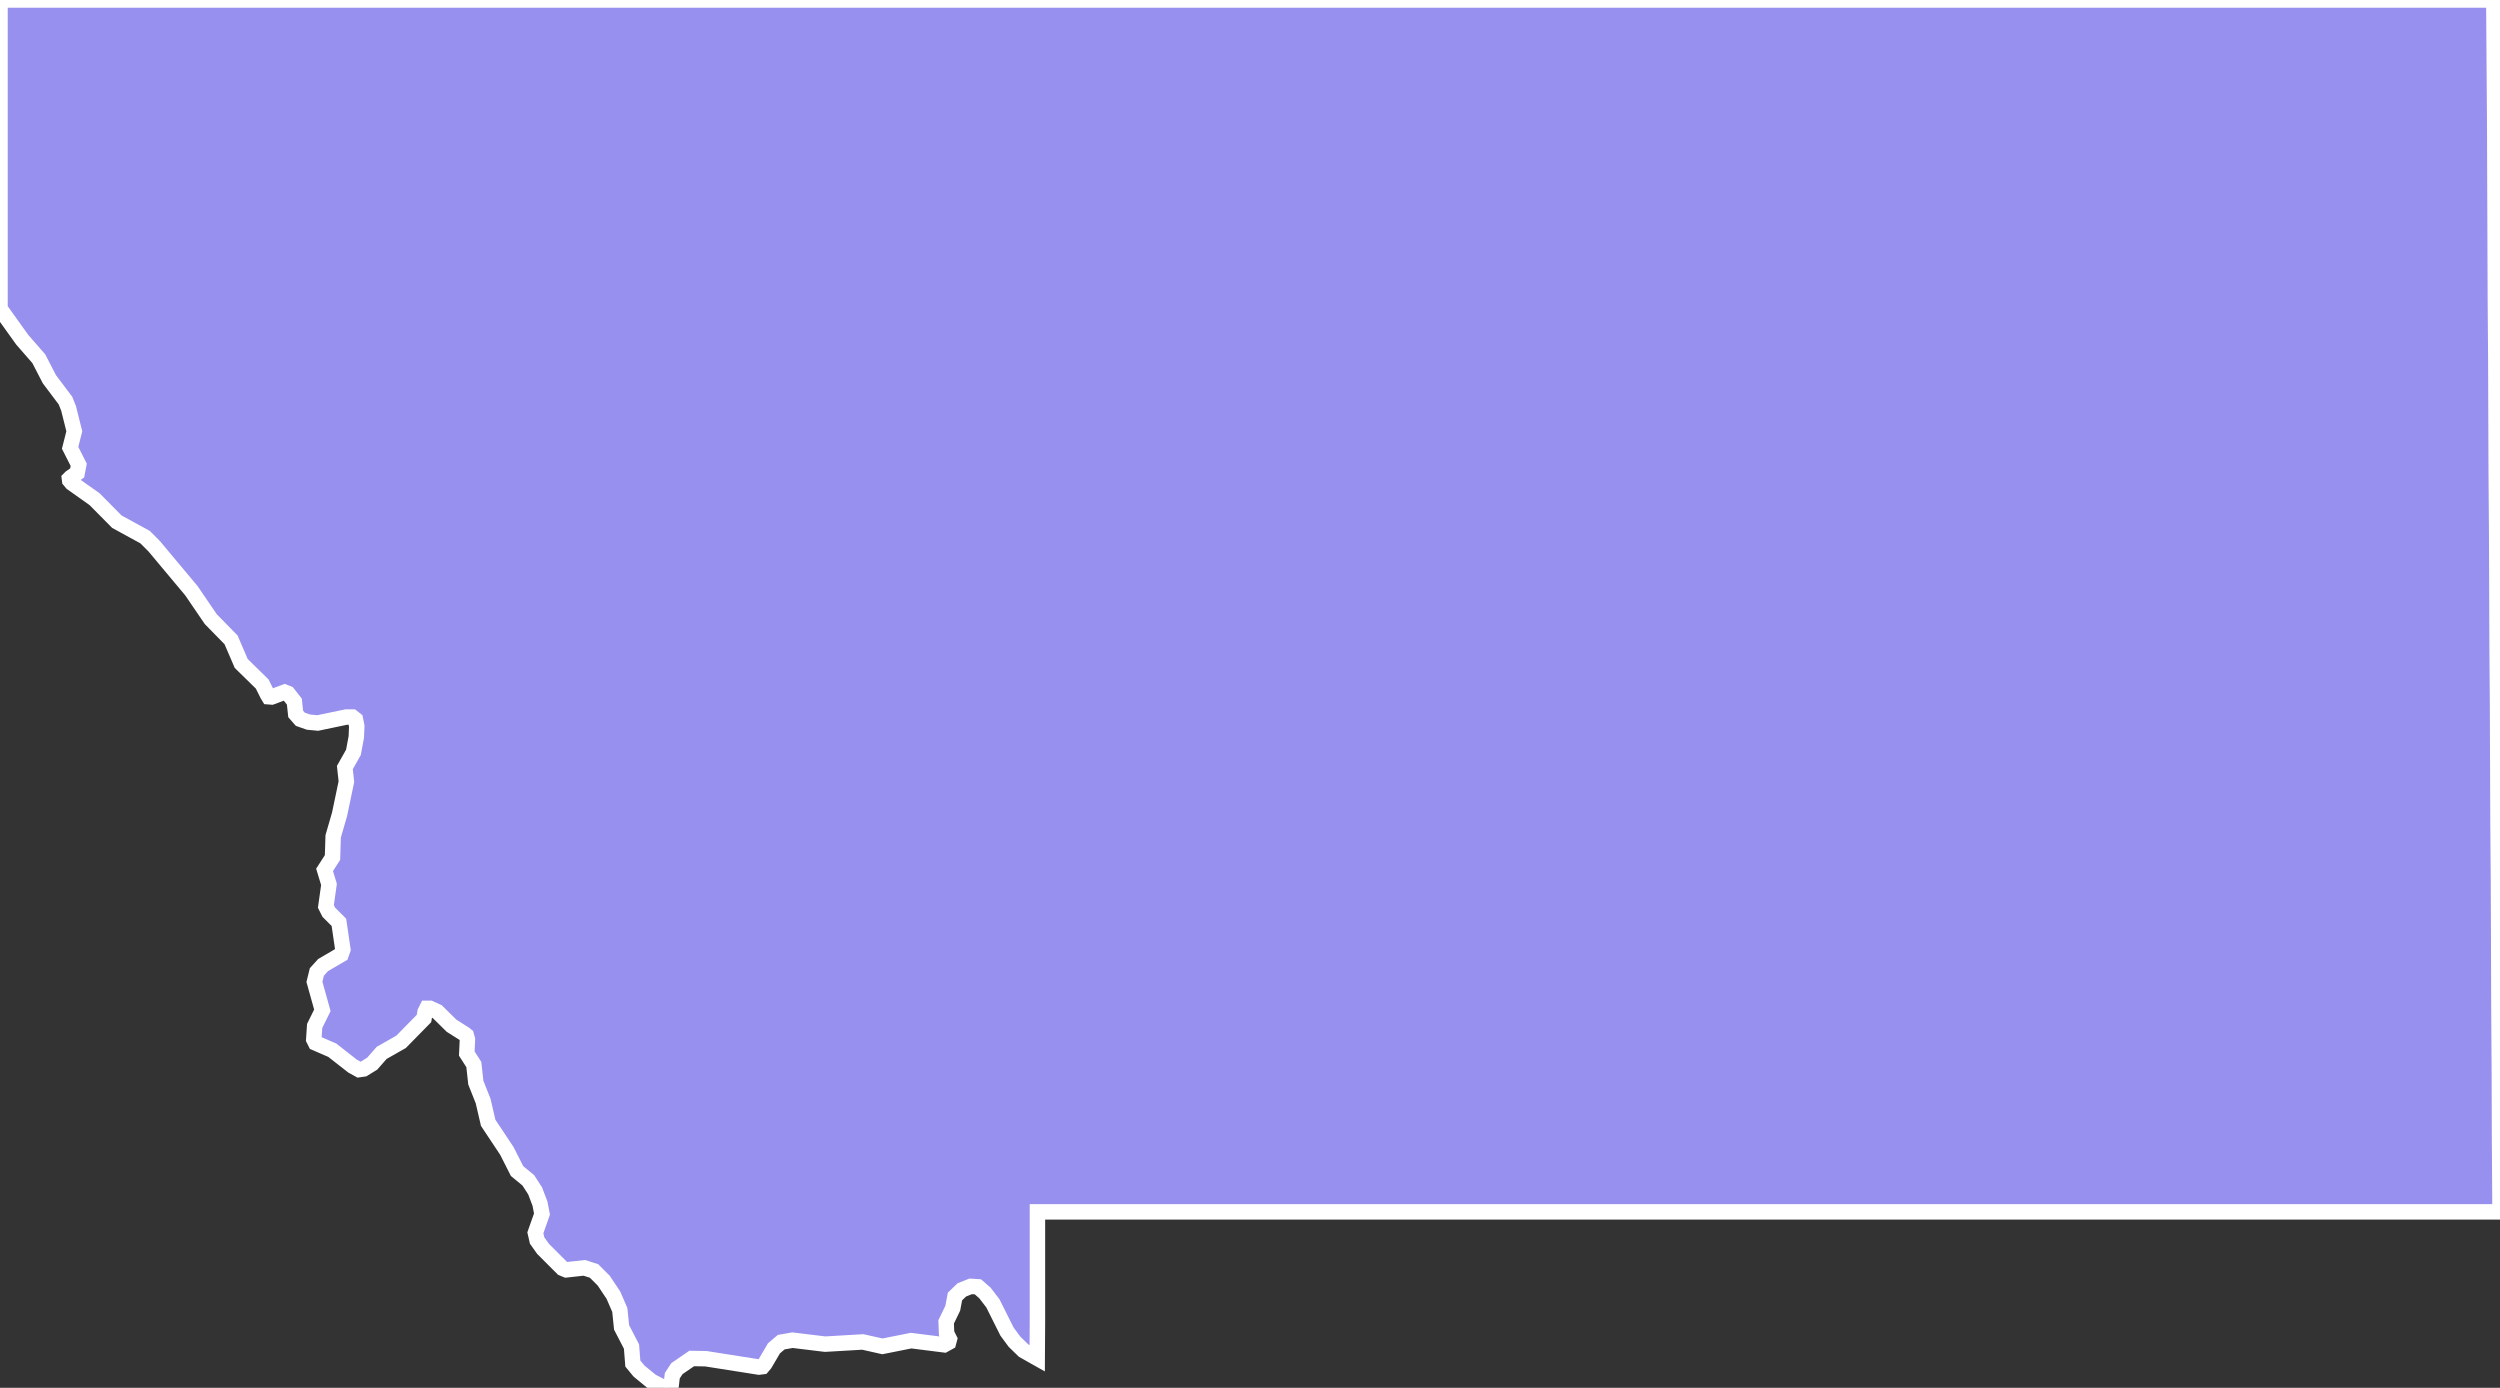 <svg xmlns="http://www.w3.org/2000/svg" viewBox="585.324 445.196 113.38 62.94" width="113.38" height="62.94">
            <rect x="585.324" y="445.196" width="113.38" height="62.94" fill="#333333" stroke="none"/>
            <path 
                d="m 698.644,487.556 0.01,3.13 0.02,3.11 0.01,3.11 0.02,3.09 0,0.04 -0.01,0.04 0,0.04 0,0.04 -0.07,0 -0.08,0 -0.07,0 -0.08,0 -2.06,0 -2.06,0 -2.07,0 -2.06,0 -2.06,0 -2.07,0 -2.06,0 -2.06,0 -2.07,0 -2.06,0 -2.06,0 -2.07,0 -2.06,0 -2.06,0 -2.07,0 -2.06,0 -2.06,0 -2.07,0 -2.06,0 -2.06,0 -2.07,0 -2.06,0 -2.06,0 -2.06,0 -2.07,0 -2.06,0 -2.06,0 -2.07,0 -2.06,0 -2.06,0 -2.07,0 -2.06,0 0,1.67 0,1.66 0,1.65 -0.01,1.66 -0.62,-0.35 -0.41,-0.4 -0.34,-0.46 -0.64,-1.28 -0.36,-0.47 -0.32,-0.28 -0.33,-0.02 -0.4,0.16 -0.31,0.3 -0.1,0.53 -0.3,0.62 0.02,0.52 0.13,0.26 -0.04,0.15 -0.2,0.11 -1.5,-0.19 -1.3,0.26 -0.89,-0.2 -1.71,0.1 -1.48,-0.18 -0.51,0.09 -0.33,0.28 -0.41,0.7 -0.11,0.13 -0.16,0.02 -2.41,-0.38 -0.64,-0.01 -0.67,0.46 -0.21,0.32 -0.05,0.43 -0.15,0.12 -0.21,-0.02 -0.54,-0.28 -0.56,-0.46 -0.28,-0.34 -0.06,-0.77 -0.45,-0.87 -0.08,-0.79 -0.29,-0.67 -0.44,-0.66 -0.44,-0.44 -0.44,-0.14 -0.82,0.09 -0.17,-0.07 -0.88,-0.88 -0.27,-0.38 -0.08,-0.35 0.3,-0.85 -0.09,-0.47 -0.22,-0.58 -0.31,-0.48 -0.51,-0.42 -0.46,-0.91 -0.85,-1.28 -0.23,-0.99 -0.33,-0.83 -0.09,-0.82 -0.32,-0.5 0.03,-0.64 -0.05,-0.18 -0.1,-0.08 -0.57,-0.36 -0.65,-0.64 -0.33,-0.15 -0.14,0 -0.08,0.16 -0.05,0.3 -1.04,1.06 -0.88,0.5 -0.43,0.49 -0.39,0.24 -0.21,0.03 -0.29,-0.16 -0.92,-0.72 -0.76,-0.33 -0.08,-0.16 0.04,-0.61 0.35,-0.71 -0.36,-1.29 0.11,-0.45 0.28,-0.31 0.82,-0.48 0.08,-0.23 -0.18,-1.23 -0.46,-0.46 -0.13,-0.26 0.14,-1 -0.2,-0.66 0.36,-0.56 0.03,-0.96 0.29,-1 0.31,-1.48 -0.07,-0.64 0.39,-0.69 0.13,-0.7 0.02,-0.49 -0.06,-0.3 -0.14,-0.11 -0.28,0 -1.29,0.27 -0.42,-0.04 -0.37,-0.13 -0.21,-0.24 -0.06,-0.56 -0.29,-0.37 -0.15,-0.06 -0.59,0.22 -0.13,-0.01 -0.06,-0.1 -0.24,-0.48 -0.95,-0.93 -0.46,-1.07 -0.92,-0.94 -0.88,-1.29 -1.69,-2.02 -0.41,-0.41 -1.28,-0.7 -1.01,-1.02 -1.03,-0.73 -0.1,-0.12 -0.01,-0.08 0.06,-0.06 0.29,-0.2 0.07,-0.37 -0.39,-0.77 0.19,-0.75 -0.26,-1.04 -0.14,-0.35 -0.73,-0.97 -0.48,-0.93 -0.75,-0.86 -1.01,-1.41 0,-3.48 0,-3.49 0,-3.51 0,-3.52 1.74,0 4.01,0 4.02,0 4.01,0 4.01,0 0.91,0 3.11,0 4.01,0 4.01,0 4.02,0 4.01,0 4.02,0 4.01,0 4.01,0 4.02,0 3.03,0 0.98,0 4.02,0 4.01,0 4.01,0 4.02,0 4.01,0 4.01,0 4.02,0 4.01,0 4.01,0 4.02,0 4.01,0 4.02,0 4.01,0 2.99,0 0.02,2.71 0.02,2.71 0.01,2.7 0.01,2.7 0.01,2.68 0.02,2.67 0.01,2.66 0.01,2.65 0.02,2.65 0.01,2.63 0.01,2.62 0.02,2.62 0.01,2.6 0.01,2.6 0.02,2.58 z" 
                fill="rgb(151, 144, 238)" 
                stroke="white" 
                stroke-width=".7px"
                title="Montana" 
                id="US-MT" 
            />
        </svg>